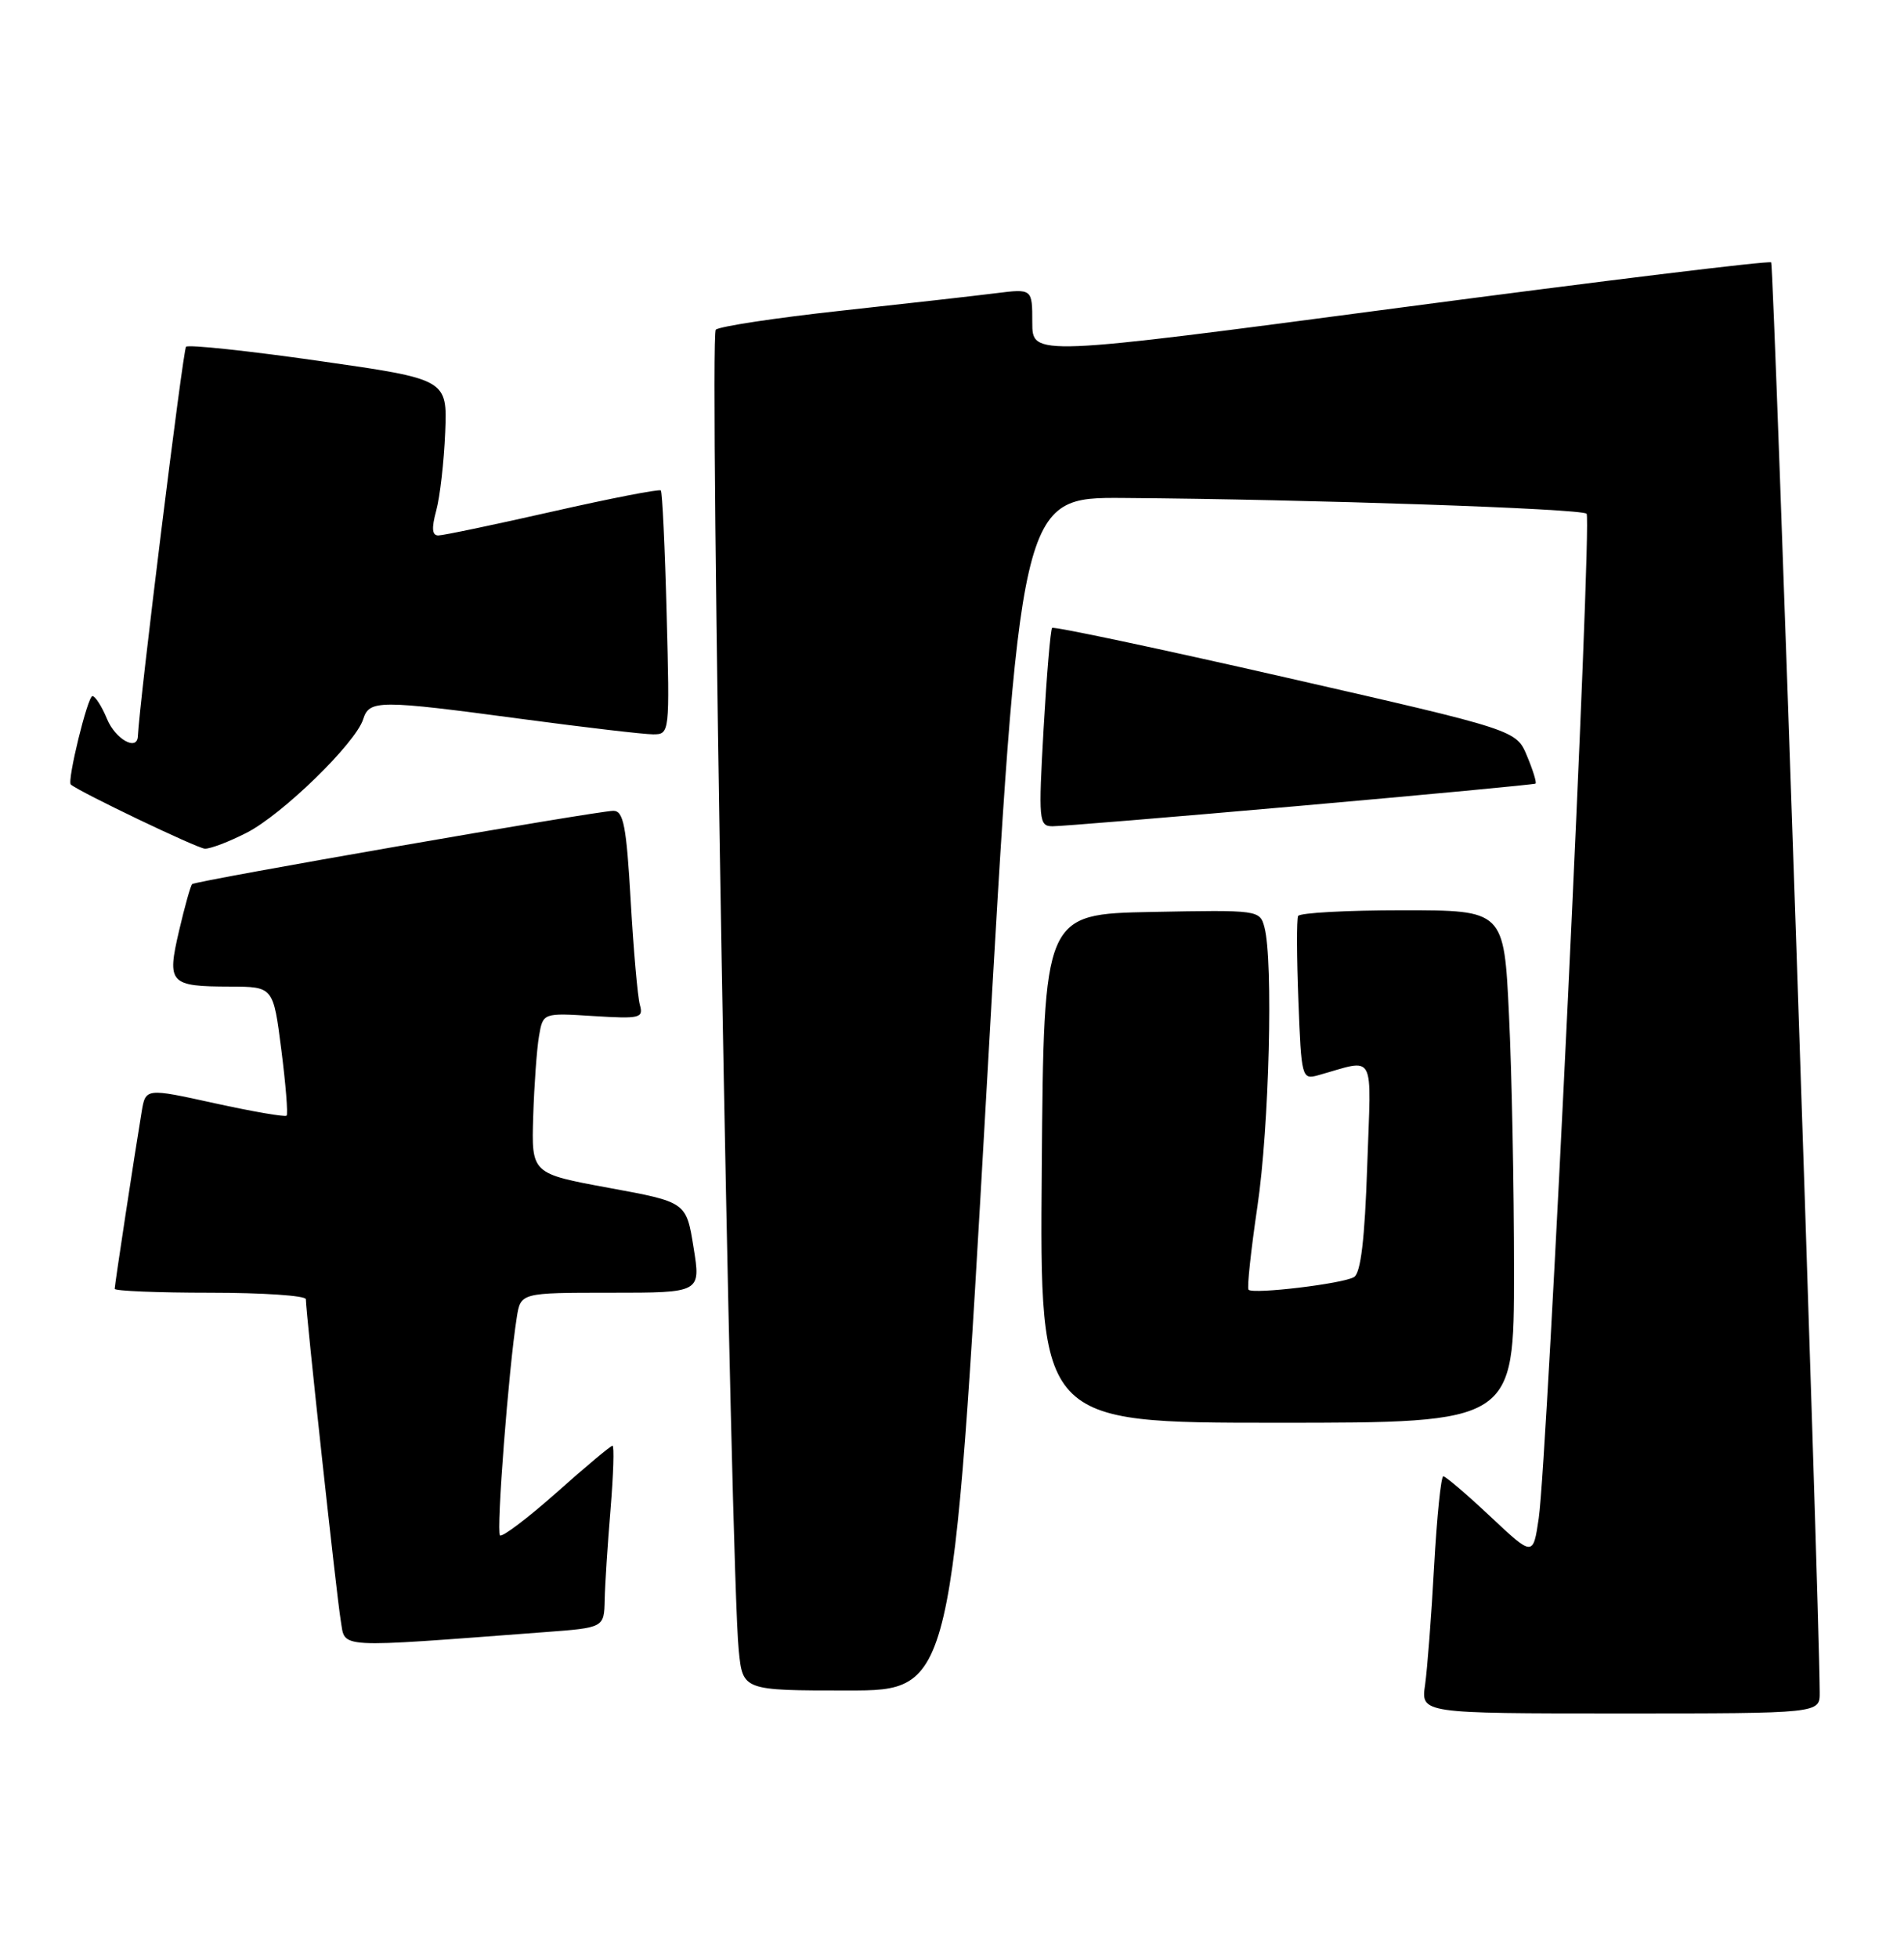 <?xml version="1.0" encoding="UTF-8" standalone="no"?>
<!DOCTYPE svg PUBLIC "-//W3C//DTD SVG 1.1//EN" "http://www.w3.org/Graphics/SVG/1.1/DTD/svg11.dtd" >
<svg xmlns="http://www.w3.org/2000/svg" xmlns:xlink="http://www.w3.org/1999/xlink" version="1.1" viewBox="0 0 249 256">
 <g >
 <path fill="currentColor"
d=" M 237.98 221.25 C 237.92 209.39 231.98 34.65 231.63 34.30 C 231.38 34.05 209.54 36.72 183.09 40.22 C 135.00 46.59 135.00 46.59 135.00 42.17 C 135.00 37.74 135.00 37.74 130.25 38.33 C 127.64 38.66 118.53 39.69 110.00 40.62 C 101.47 41.55 94.10 42.67 93.61 43.10 C 92.73 43.87 95.54 205.06 96.61 215.75 C 97.14 221.00 97.14 221.00 110.85 221.00 C 124.56 221.00 124.56 221.00 128.99 143.00 C 133.41 65.00 133.41 65.00 146.96 65.10 C 171.31 65.28 206.82 66.49 207.49 67.16 C 208.23 67.90 202.37 190.75 201.23 198.50 C 200.49 203.50 200.49 203.50 194.90 198.25 C 191.82 195.36 189.06 193.00 188.75 193.00 C 188.45 193.00 187.91 198.29 187.55 204.75 C 187.20 211.21 186.66 218.19 186.37 220.25 C 185.82 224.00 185.82 224.00 211.91 224.00 C 238.00 224.00 238.00 224.00 237.98 221.25 Z  M 71.25 213.37 C 79.00 212.79 79.00 212.79 79.08 209.15 C 79.12 207.14 79.47 201.79 79.85 197.25 C 80.22 192.71 80.34 189.00 80.10 189.00 C 79.87 189.00 76.57 191.75 72.79 195.12 C 69.00 198.48 65.67 201.00 65.38 200.72 C 64.88 200.22 66.52 178.89 67.58 172.25 C 68.09 169.00 68.09 169.00 79.87 169.00 C 91.66 169.00 91.66 169.00 90.70 163.08 C 89.75 157.15 89.75 157.15 79.62 155.29 C 69.50 153.43 69.50 153.43 69.73 145.96 C 69.86 141.86 70.20 137.13 70.49 135.45 C 71.01 132.41 71.01 132.41 77.61 132.83 C 83.69 133.21 84.17 133.10 83.68 131.37 C 83.39 130.34 82.85 124.21 82.48 117.75 C 81.92 107.96 81.54 106.00 80.21 106.00 C 78.17 106.00 25.62 115.14 25.13 115.58 C 24.93 115.76 24.16 118.50 23.42 121.67 C 21.81 128.58 22.16 128.96 30.12 128.98 C 35.74 129.00 35.74 129.00 36.79 137.24 C 37.37 141.78 37.68 145.65 37.48 145.85 C 37.28 146.05 33.05 145.32 28.08 144.23 C 19.04 142.24 19.04 142.24 18.52 145.37 C 17.58 151.04 15.00 167.97 15.00 168.49 C 15.00 168.77 20.62 169.00 27.50 169.00 C 34.38 169.00 40.00 169.38 40.00 169.85 C 40.00 171.61 44.02 208.64 44.56 211.85 C 45.19 215.56 43.48 215.46 71.25 213.37 Z  M 198.00 166.16 C 198.00 155.25 197.71 140.17 197.34 132.66 C 196.69 119.00 196.69 119.00 183.40 119.00 C 176.10 119.00 169.96 119.34 169.76 119.75 C 169.56 120.16 169.58 125.15 169.80 130.84 C 170.18 140.86 170.26 141.16 172.35 140.58 C 180.04 138.44 179.32 137.14 178.80 152.44 C 178.48 162.00 177.96 166.41 177.08 166.95 C 175.68 167.82 163.90 169.23 163.28 168.61 C 163.06 168.40 163.59 163.50 164.44 157.73 C 165.99 147.33 166.53 125.60 165.36 121.22 C 164.76 118.97 164.59 118.95 150.63 119.22 C 136.50 119.50 136.50 119.50 136.24 152.75 C 135.97 186.00 135.97 186.00 166.99 186.00 C 198.00 186.00 198.00 186.00 198.00 166.16 Z  M 32.25 108.87 C 36.92 106.49 46.49 97.17 47.49 94.04 C 48.30 91.48 49.49 91.48 68.36 94.01 C 76.53 95.10 84.20 96.00 85.40 96.00 C 87.58 96.00 87.59 95.90 87.18 80.25 C 86.96 71.59 86.61 64.33 86.42 64.12 C 86.23 63.91 79.86 65.15 72.27 66.87 C 64.68 68.59 57.96 70.00 57.32 70.00 C 56.50 70.00 56.42 69.06 57.05 66.75 C 57.54 64.96 58.06 60.37 58.22 56.54 C 58.50 49.58 58.50 49.58 41.69 47.18 C 32.45 45.86 24.64 45.03 24.33 45.33 C 23.93 45.74 18.23 91.79 18.03 96.25 C 17.95 98.24 15.10 96.65 14.00 94.00 C 13.32 92.35 12.45 91.00 12.09 91.00 C 11.46 91.00 8.75 102.12 9.26 102.56 C 10.41 103.55 25.80 110.91 26.79 110.95 C 27.50 110.98 29.96 110.04 32.25 108.87 Z  M 170.00 105.35 C 186.78 103.87 200.64 102.56 200.81 102.44 C 200.98 102.32 200.48 100.69 199.70 98.83 C 198.29 95.44 198.29 95.44 168.13 88.56 C 151.55 84.78 137.81 81.87 137.59 82.09 C 137.38 82.32 136.88 88.24 136.48 95.25 C 135.80 107.29 135.86 108.00 137.63 108.02 C 138.66 108.03 153.22 106.83 170.00 105.35 Z "/>
</g>
</svg>